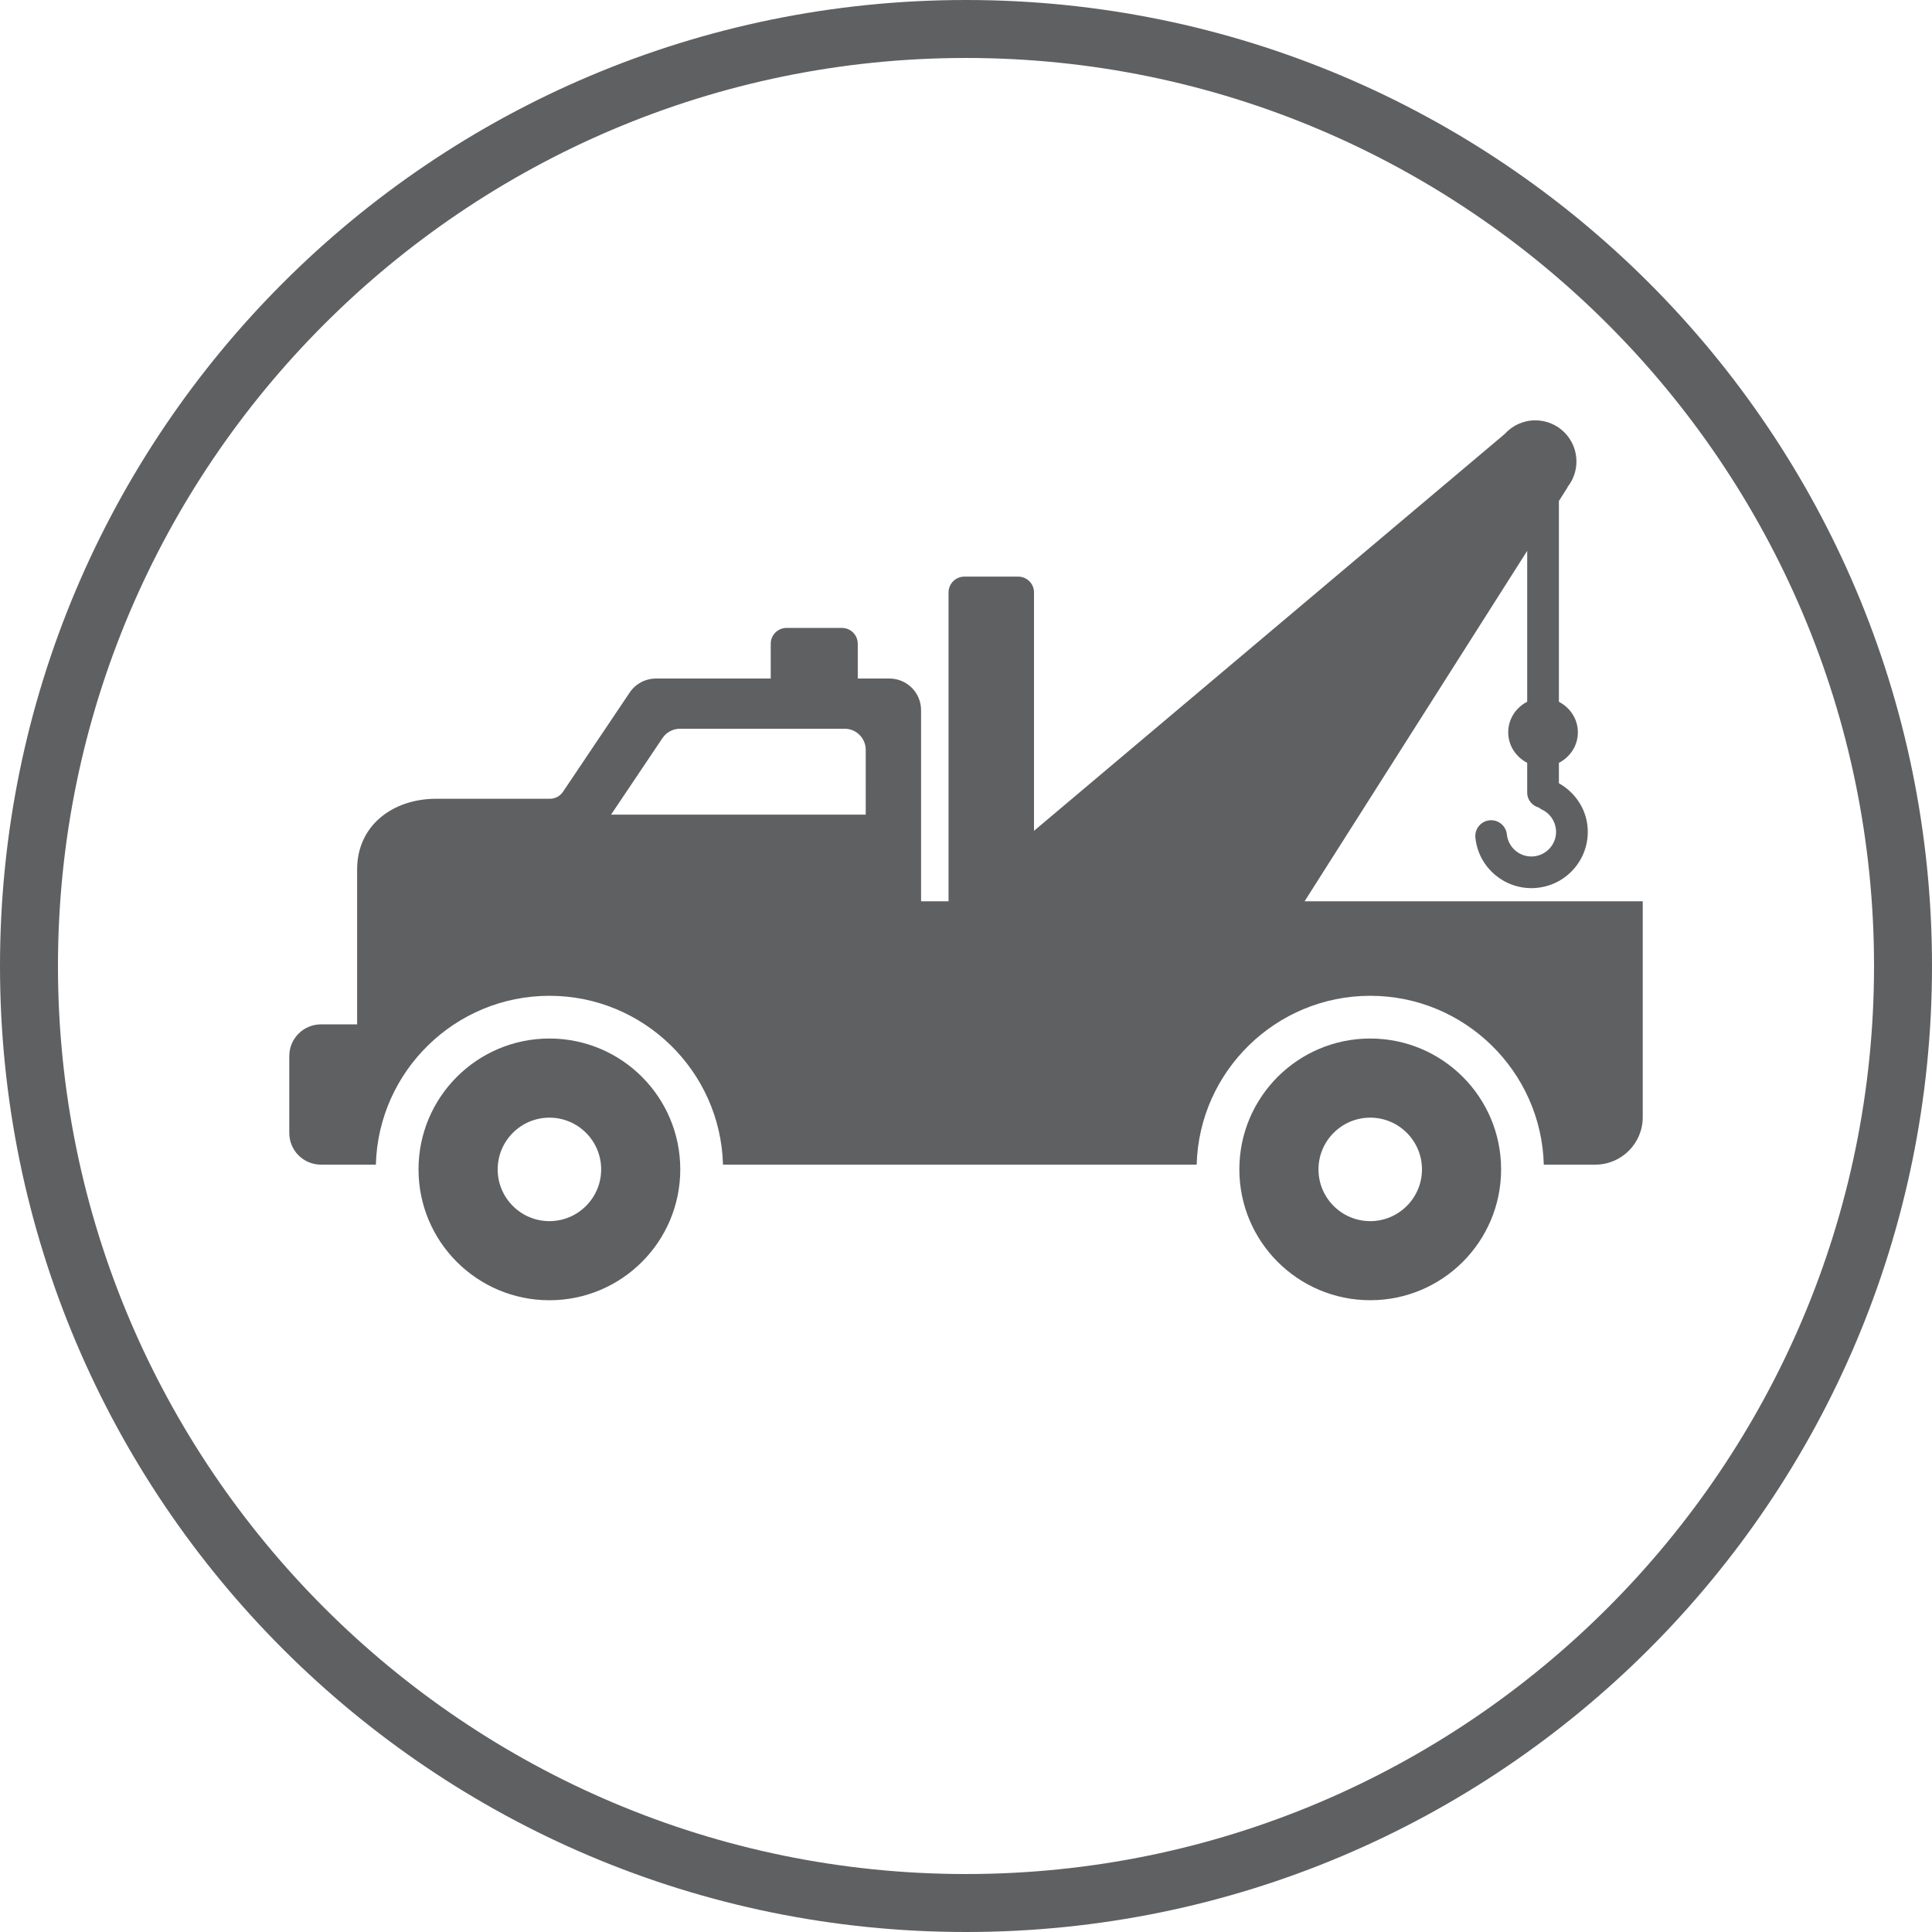 <svg height="64.628" viewBox="0 0 64.628 64.628" width="64.628" xmlns="http://www.w3.org/2000/svg"><g fill="#5f6062"><path d="m32.314 0c-17.847 0-32.314 14.467-32.314 32.314 0 17.846 14.467 32.314 32.314 32.314s32.314-14.468 32.314-32.314c0-17.847-14.468-32.314-32.314-32.314zm0 62.689c-16.749 0-30.375-13.626-30.375-30.375s13.626-30.375 30.375-30.375 30.375 13.626 30.375 30.375-13.626 30.375-30.375 30.375z"/><path d="m18.379 34.74c-2.418 0-4.379 1.96-4.379 4.378s1.96 4.377 4.378 4.377 4.378-1.96 4.378-4.377-1.959-4.378-4.377-4.378zm0 6.109c-.955 0-1.731-.776-1.731-1.731 0-.954.777-1.731 1.731-1.731.955 0 1.731.776 1.731 1.731 0 .954-.777 1.731-1.731 1.731z"/><path d="m43.64 30.15 7.447-11.724v5.048c-.373.194-.635.572-.635 1.022 0 .449.262.828.635 1.022v.996c0 .244.168.44.392.502.026.017.046.04.076.053.273.118.462.376.493.671.023.219-.041.434-.18.605s-.336.278-.555.301-.434-.041-.605-.179c-.171-.139-.278-.336-.301-.555-.03-.291-.291-.502-.582-.471-.291.03-.502.291-.471.582.052.5.297.95.688 1.267.339.274.753.42 1.183.42.066 0 .133-.004.2-.011.5-.052.951-.297 1.268-.687.317-.391.462-.882.41-1.382-.064-.608-.43-1.132-.956-1.43v-.681c.373-.194.635-.572.635-1.022 0-.449-.263-.827-.635-1.022v-6.715l.293-.462-.006-.005c.188-.235.3-.533.3-.857 0-.76-.616-1.375-1.376-1.375-.407 0-.772.177-1.024.457l-15.745 13.274v-7.974c0-.292-.237-.529-.53-.529h-1.8c-.292 0-.529.237-.529.529v10.332h-.919v-3.429-2.964c0-.585-.474-1.059-1.059-1.059h-1.059v-1.164c0-.292-.237-.529-.529-.529h-1.853c-.292 0-.529.237-.529.529v1.164h-3.839c-.353 0-.682.176-.879.468l-2.231 3.32c-.098.146-.263.234-.439.234h-3.801c-1.462 0-2.647.899-2.647 2.361v2.784.232 2.17h-1.21c-.585 0-1.059.474-1.059 1.059v2.574c0 .585.474 1.059 1.059 1.059h1.21.162.465c.084-3.129 2.656-5.648 5.806-5.648s5.722 2.519 5.806 5.648h15.845c.084-3.129 2.657-5.648 5.806-5.648 3.15 0 5.722 2.519 5.806 5.648h.983.739c.877 0 1.588-.711 1.588-1.588v-1.958-5.263zm-14.68-2.899h-8.52c.005-.008.011-.015.016-.023l1.705-2.538c.131-.195.351-.313.587-.313h5.505c.39 0 .707.316.707.707z"/><path d="m45.836 34.74c-2.418 0-4.378 1.96-4.378 4.377s1.96 4.377 4.378 4.377 4.378-1.96 4.378-4.377-1.96-4.377-4.378-4.377zm0 6.109c-.955 0-1.731-.776-1.731-1.731 0-.954.777-1.731 1.731-1.731.955 0 1.731.776 1.731 1.731 0 .954-.777 1.731-1.731 1.731z"/></g></svg>